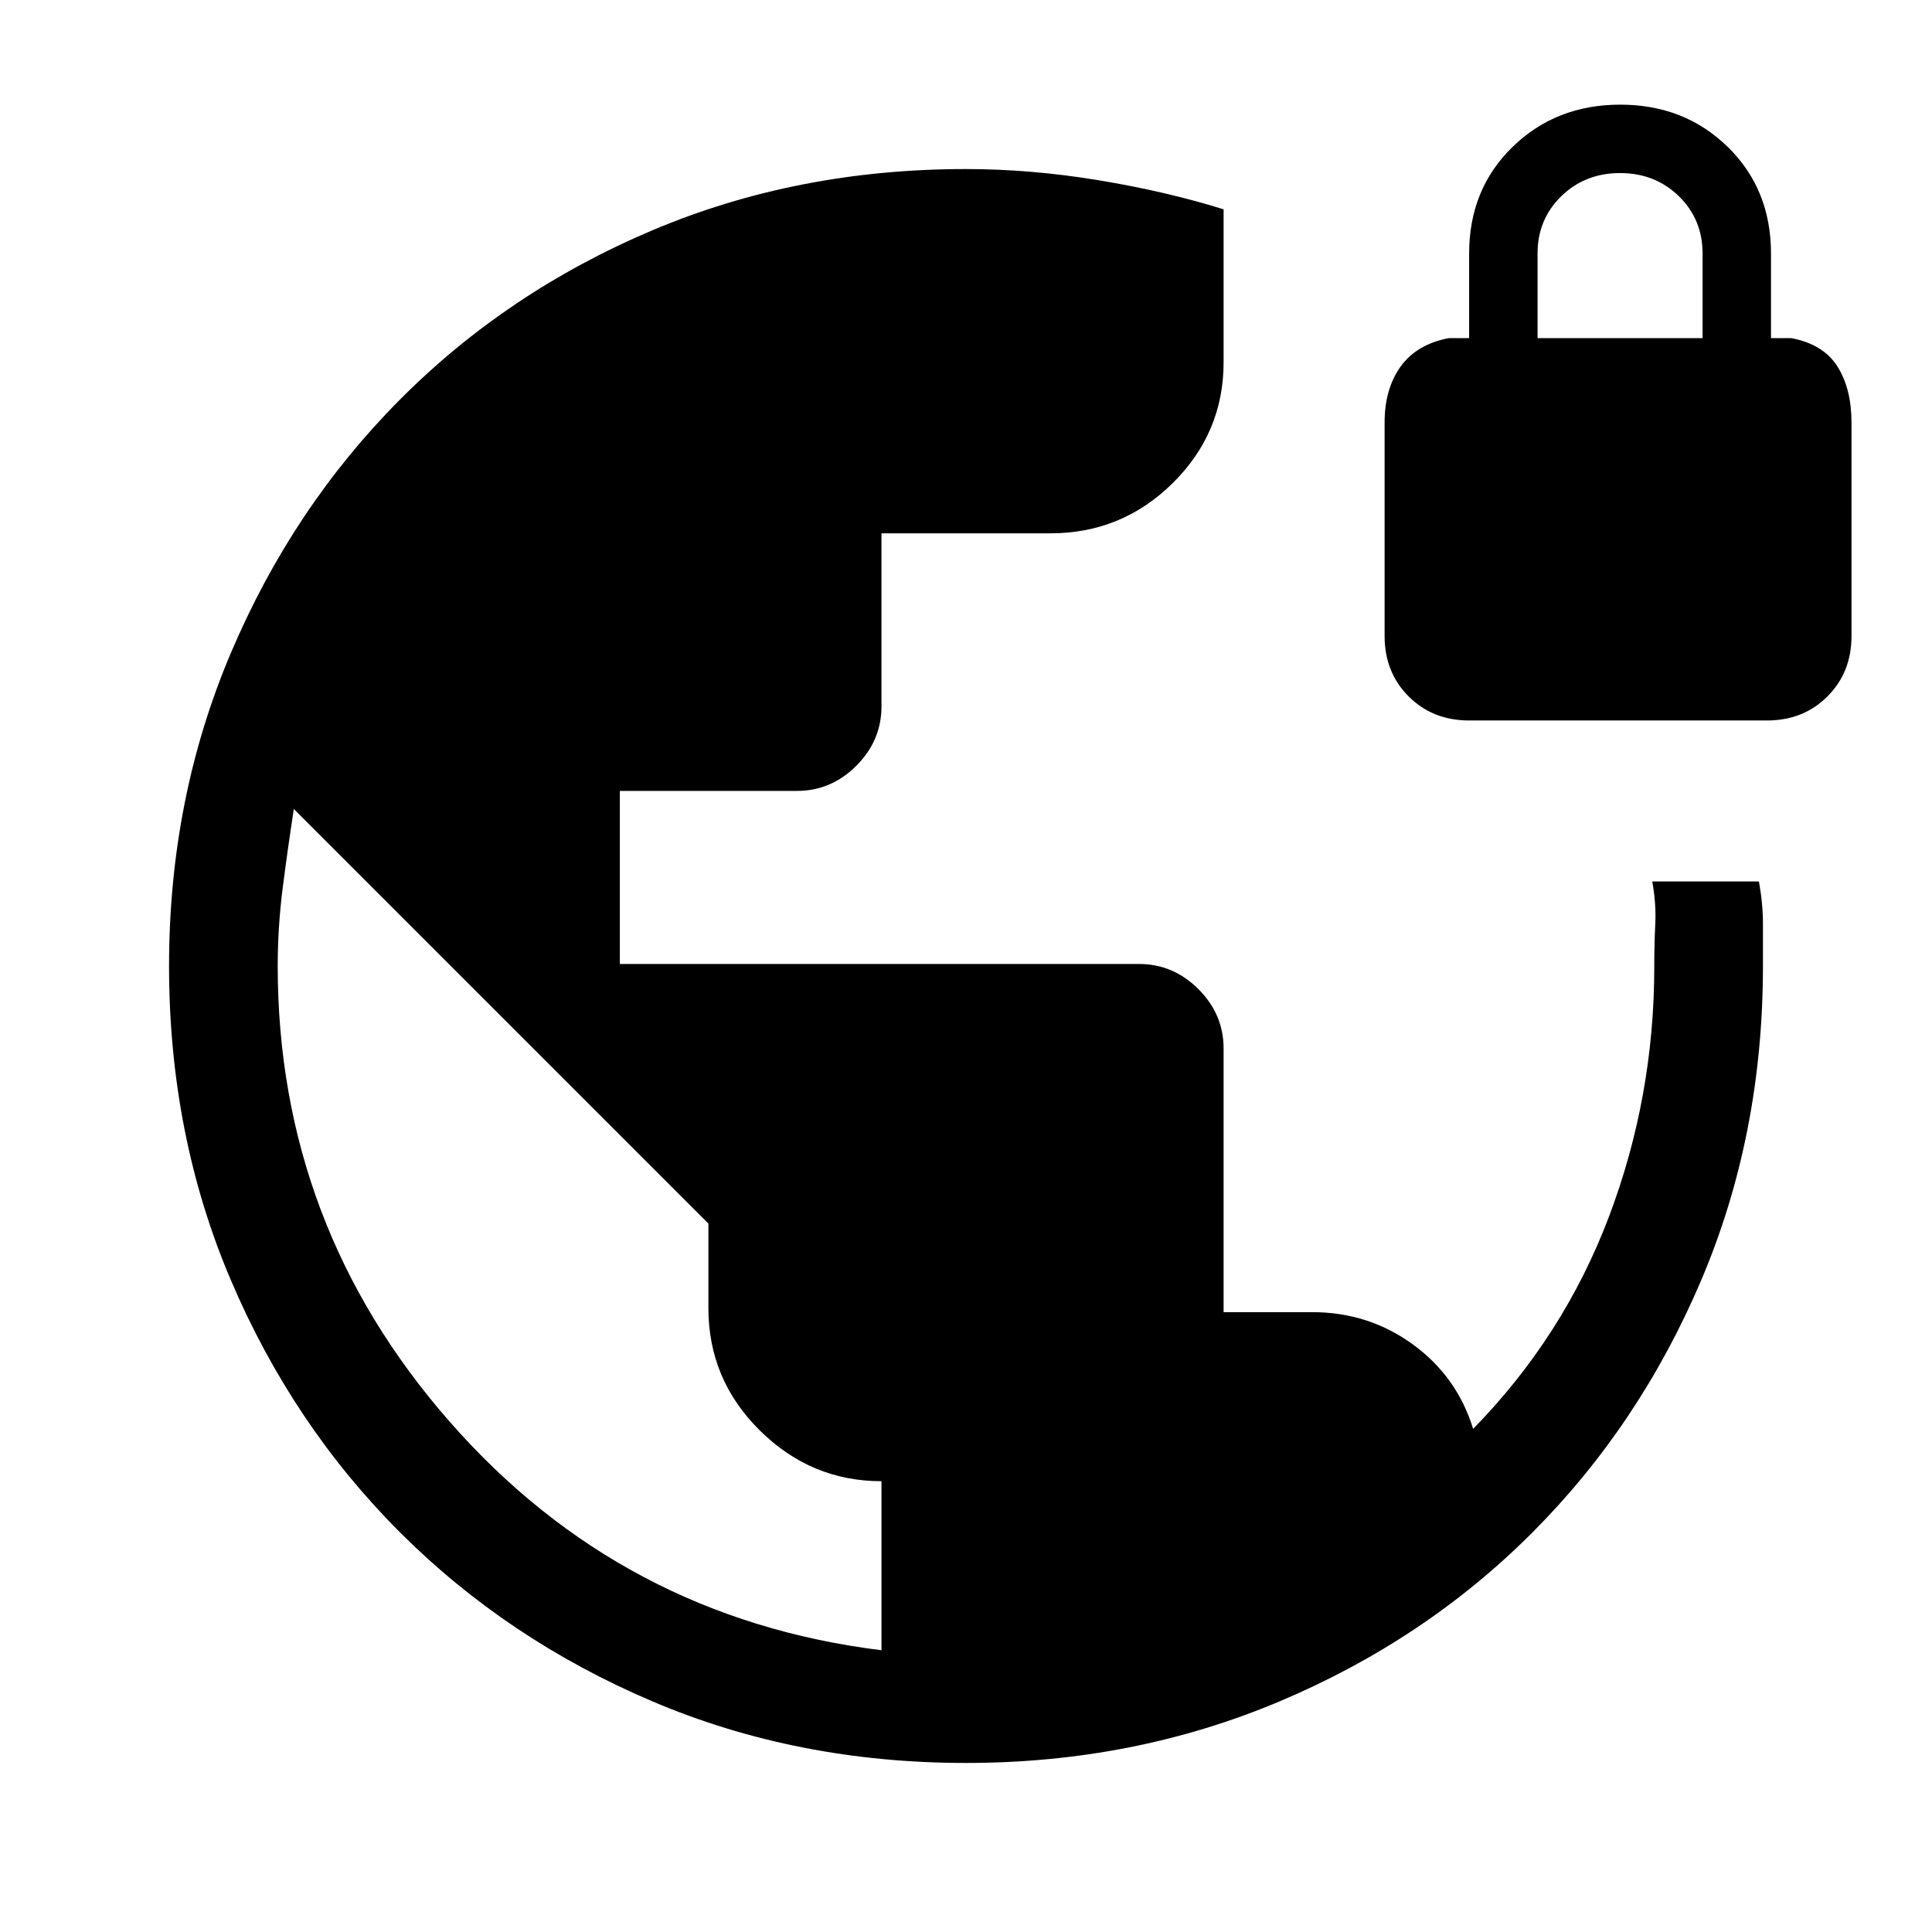 <svg xmlns="http://www.w3.org/2000/svg" height="24" viewBox="0 -960 960 960" width="24"><path d="M480-84q-84 0-155.99-30.67-72-30.66-125.34-84t-84-125.34Q84-396 84-480q0-83.1 30.66-155.42 30.67-72.32 84-125.95Q252-815 324-845.5 396-876 480-876q32 0 65.5 5.5T608-856v76q0 35.06-25.26 60.03Q557.47-695 522-695h-84v86q0 17-12.5 29.5T396-567h-88v86h258q17 0 29.5 12.5T608-439v131h44q28 0 50 16t30 42q45-46 67.5-105.5T822-479.7q0-11.3.5-21.3t-1.5-21h53q2 11 2 21v21q0 84-30.66 156.09-30.67 72.09-84 125.5Q708-145 635.6-114.5 563.19-84 480-84Zm-42-56v-84q-35 0-60.5-25.26T352-310v-42L146-558q-3 19.5-5.5 39t-2.5 39q0 129 85.5 226.5T438-140Zm292-462q-18.1 0-30.05-11.95T688-644v-106q0-16.83 8-27.91Q704-789 720-792h10v-42q0-32 21.58-53t53.5-21q31.92 0 53.42 21t21.5 53v42h10q16 3 23 14.09 7 11.08 7 27.91v106q0 18.1-11.95 30.05T878-602H730Zm34-190h82v-42q0-17-11.79-28.5T805-874q-17.42 0-29.21 11.5T764-834v42Z"/></svg>